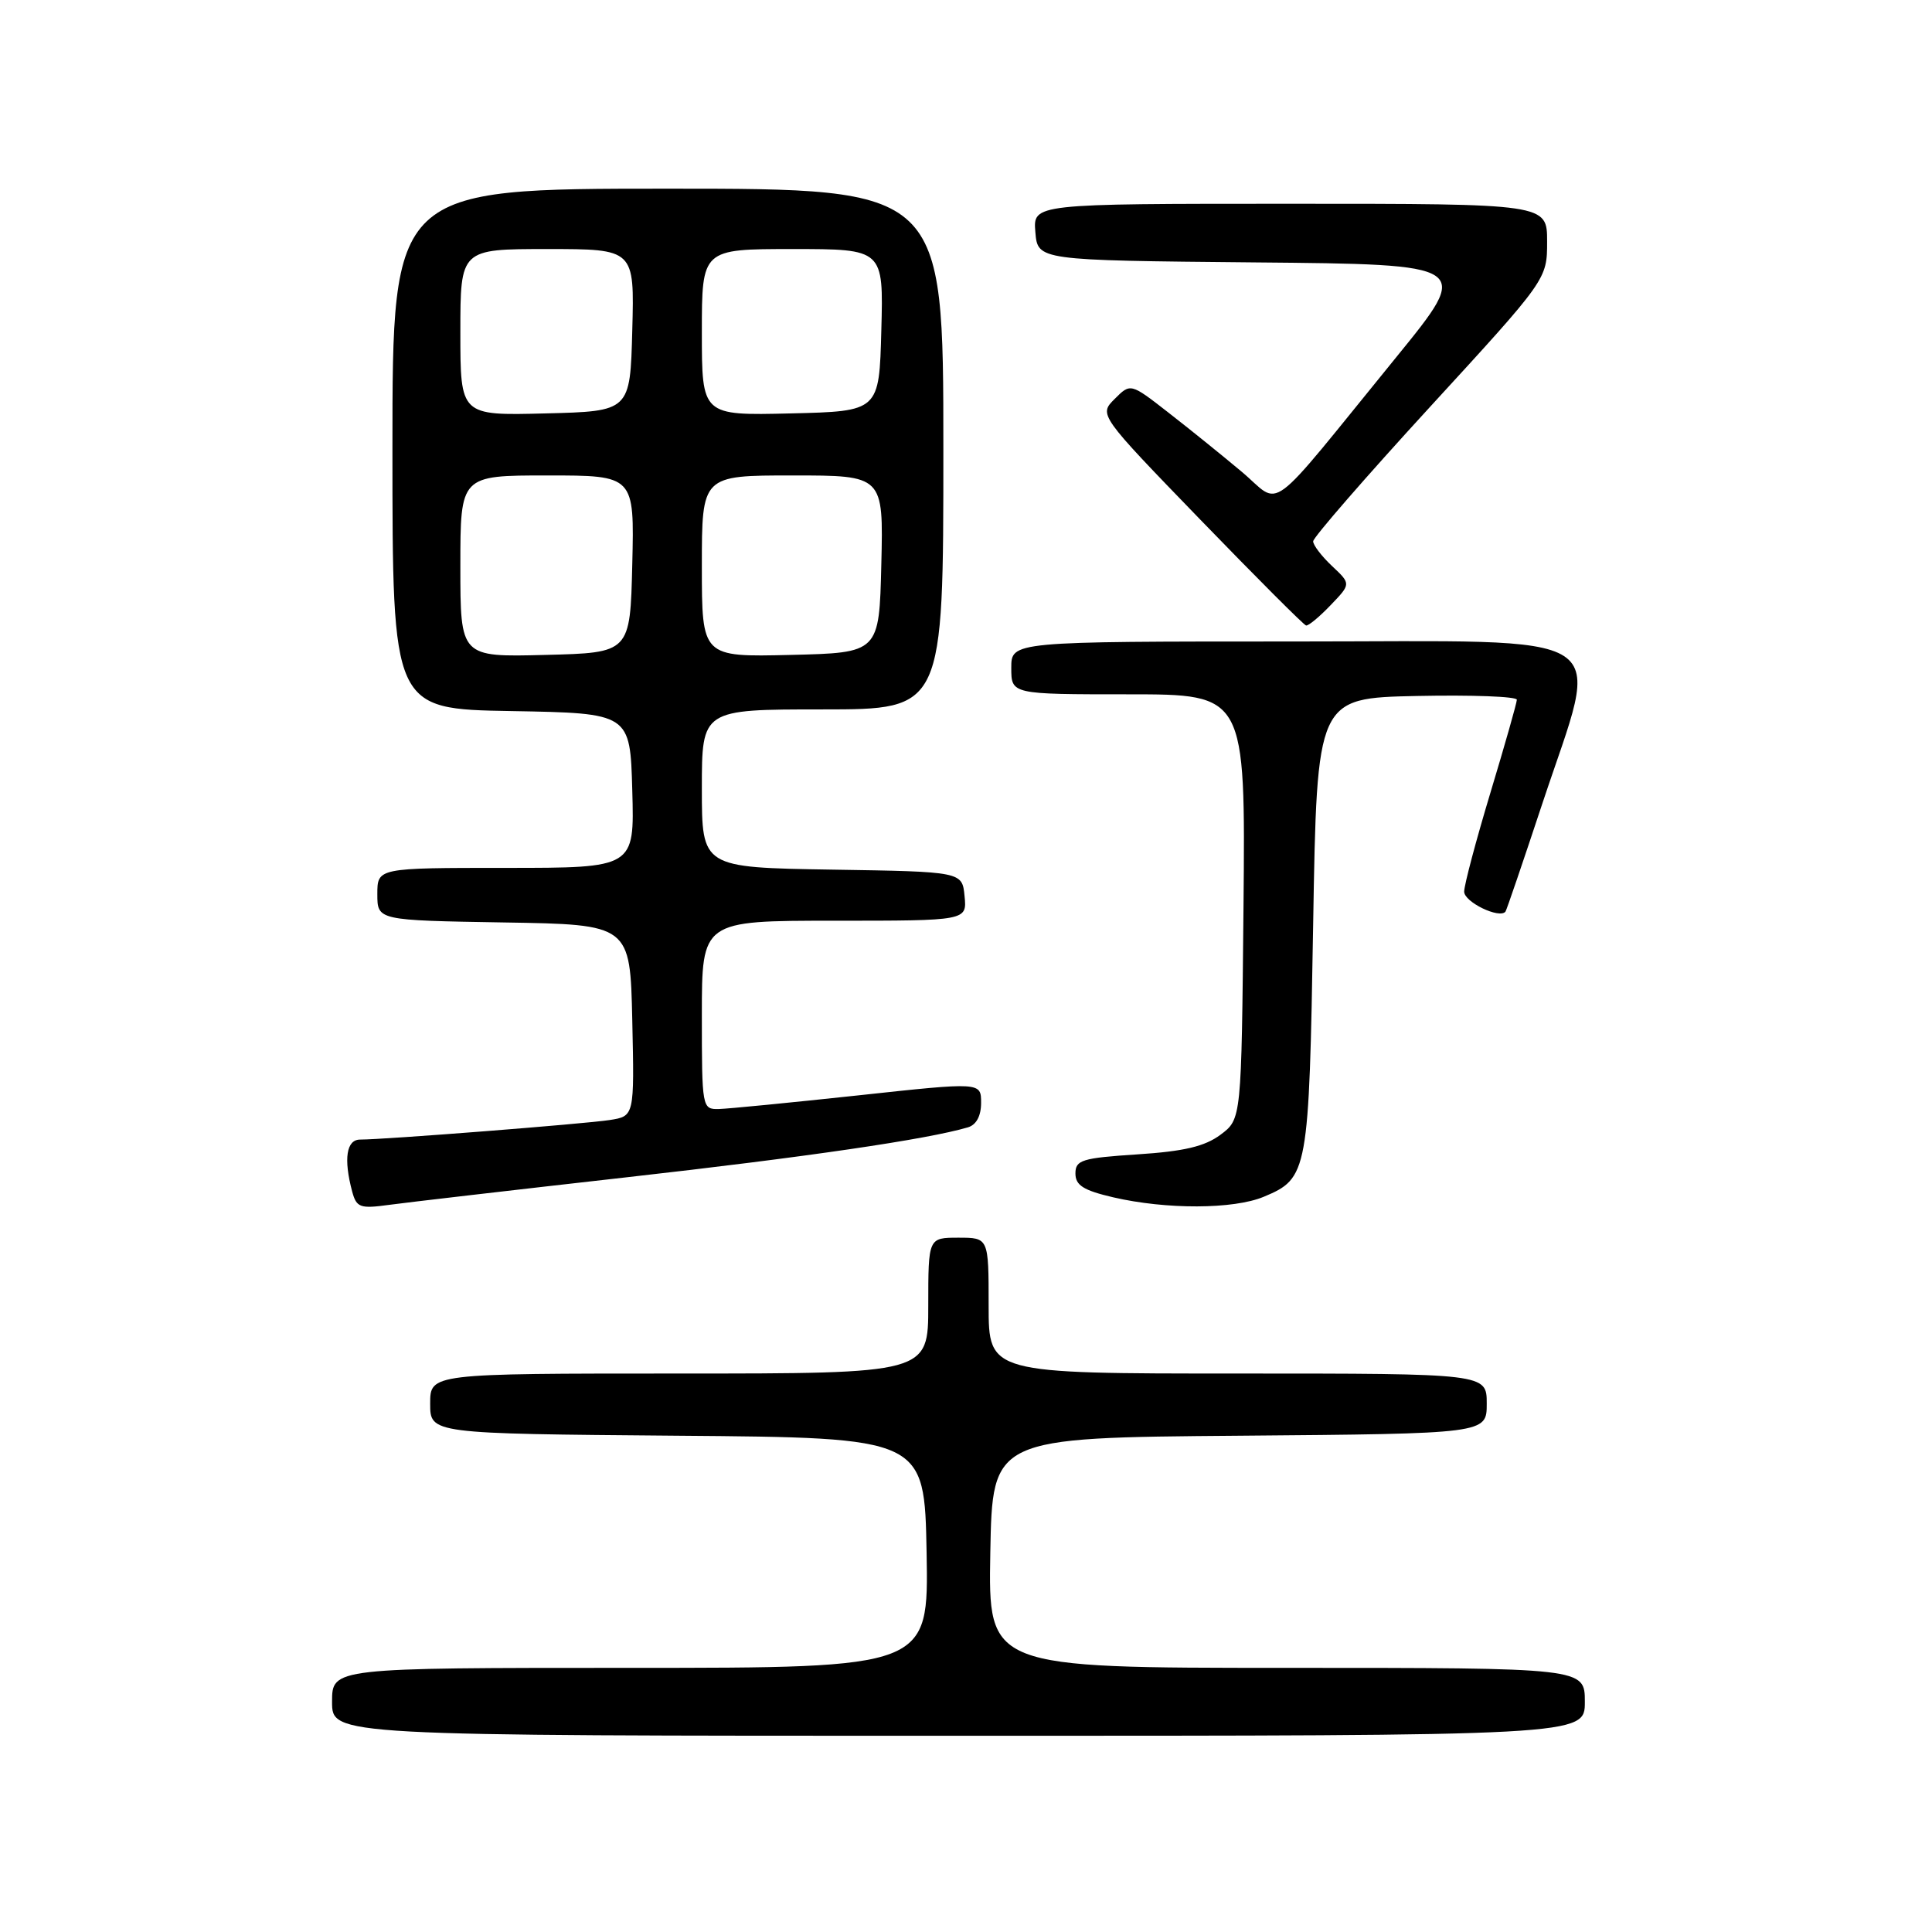 <?xml version="1.0" encoding="UTF-8" standalone="no"?>
<!DOCTYPE svg PUBLIC "-//W3C//DTD SVG 1.1//EN" "http://www.w3.org/Graphics/SVG/1.1/DTD/svg11.dtd" >
<svg xmlns="http://www.w3.org/2000/svg" xmlns:xlink="http://www.w3.org/1999/xlink" version="1.1" viewBox="0 0 256 256">
 <g >
 <path fill="currentColor"
d=" M 210.00 225.50 C 210.00 221.00 210.00 221.00 170.47 221.00 C 130.95 221.00 130.95 221.00 131.22 205.75 C 131.50 190.50 131.50 190.50 164.25 190.24 C 197.00 189.97 197.00 189.97 197.00 185.99 C 197.00 182.00 197.00 182.00 164.00 182.00 C 131.00 182.00 131.00 182.00 131.00 173.00 C 131.00 164.00 131.00 164.00 127.00 164.00 C 123.00 164.00 123.00 164.00 123.00 173.00 C 123.00 182.00 123.00 182.00 90.00 182.00 C 57.00 182.00 57.00 182.00 57.00 185.99 C 57.00 189.97 57.00 189.97 89.75 190.24 C 122.50 190.50 122.50 190.50 122.78 205.75 C 123.05 221.00 123.05 221.00 83.53 221.00 C 44.00 221.00 44.00 221.00 44.00 225.50 C 44.00 230.00 44.00 230.00 127.00 230.00 C 210.00 230.00 210.00 230.00 210.00 225.50 Z  M 82.92 156.01 C 106.91 153.31 122.87 150.97 128.25 149.38 C 129.37 149.05 130.00 147.87 130.00 146.13 C 130.00 143.38 130.00 143.38 113.75 145.14 C 104.81 146.10 96.49 146.92 95.25 146.95 C 93.03 147.00 93.00 146.81 93.00 134.50 C 93.00 122.00 93.00 122.00 110.56 122.00 C 128.13 122.00 128.13 122.00 127.81 118.75 C 127.50 115.50 127.50 115.50 110.25 115.23 C 93.00 114.95 93.00 114.95 93.00 104.48 C 93.00 94.00 93.00 94.00 109.00 94.00 C 125.00 94.00 125.00 94.00 125.00 59.50 C 125.00 25.00 125.00 25.00 88.50 25.00 C 52.00 25.00 52.00 25.00 52.00 59.47 C 52.00 93.95 52.00 93.95 67.75 94.22 C 83.50 94.50 83.50 94.50 83.78 104.75 C 84.07 115.00 84.07 115.00 67.03 115.00 C 50.00 115.00 50.00 115.00 50.00 118.48 C 50.00 121.95 50.00 121.95 66.75 122.23 C 83.50 122.50 83.50 122.50 83.78 135.20 C 84.06 147.90 84.06 147.90 80.78 148.41 C 77.50 148.92 50.95 151.00 47.72 151.00 C 45.90 151.00 45.51 153.55 46.66 157.87 C 47.24 160.01 47.69 160.18 51.56 159.65 C 53.91 159.33 68.02 157.69 82.92 156.01 Z  M 167.45 158.58 C 173.32 156.13 173.45 155.41 174.00 122.50 C 174.50 92.50 174.50 92.50 187.75 92.22 C 195.04 92.07 201.00 92.29 200.99 92.72 C 200.98 93.15 199.41 98.67 197.50 105.00 C 195.59 111.33 194.02 117.24 194.01 118.14 C 194.00 119.52 198.67 121.78 199.48 120.80 C 199.62 120.63 201.81 114.20 204.36 106.50 C 212.15 83.00 215.21 85.00 171.50 85.00 C 134.00 85.00 134.00 85.00 134.00 88.50 C 134.00 92.00 134.00 92.00 149.52 92.00 C 165.03 92.00 165.03 92.00 164.77 120.14 C 164.50 148.29 164.50 148.29 161.72 150.36 C 159.64 151.91 156.89 152.56 150.72 152.96 C 143.36 153.44 142.50 153.71 142.50 155.49 C 142.50 157.06 143.56 157.73 147.50 158.65 C 154.53 160.28 163.46 160.25 167.45 158.58 Z  M 176.32 80.18 C 179.02 77.37 179.02 77.37 176.51 75.01 C 175.13 73.71 174.00 72.24 174.00 71.73 C 174.00 71.22 180.97 63.20 189.50 53.90 C 205.00 37.01 205.00 37.01 205.00 32.00 C 205.00 27.00 205.00 27.00 170.94 27.00 C 136.88 27.00 136.88 27.00 137.19 30.75 C 137.50 34.50 137.50 34.50 166.26 34.77 C 195.02 35.03 195.02 35.03 185.06 47.27 C 167.37 68.99 169.98 67.06 164.50 62.48 C 161.89 60.29 157.51 56.76 154.77 54.63 C 149.80 50.76 149.80 50.76 147.70 52.86 C 145.60 54.96 145.60 54.96 159.05 68.86 C 166.45 76.50 172.75 82.81 173.06 82.88 C 173.37 82.95 174.84 81.73 176.32 80.18 Z  M 61.00 75.03 C 61.00 63.00 61.00 63.00 72.53 63.00 C 84.06 63.00 84.06 63.00 83.78 74.75 C 83.50 86.50 83.50 86.50 72.25 86.78 C 61.00 87.07 61.00 87.07 61.00 75.03 Z  M 93.00 75.03 C 93.00 63.00 93.00 63.00 105.03 63.00 C 117.06 63.00 117.06 63.00 116.78 74.75 C 116.50 86.50 116.50 86.50 104.75 86.78 C 93.00 87.06 93.00 87.06 93.00 75.03 Z  M 61.00 44.03 C 61.00 33.00 61.00 33.00 72.53 33.00 C 84.07 33.00 84.07 33.00 83.78 43.75 C 83.50 54.50 83.50 54.50 72.25 54.78 C 61.00 55.07 61.00 55.07 61.00 44.03 Z  M 93.00 44.03 C 93.00 33.00 93.00 33.00 105.03 33.00 C 117.07 33.00 117.07 33.00 116.78 43.75 C 116.50 54.50 116.50 54.50 104.75 54.78 C 93.00 55.06 93.00 55.06 93.00 44.03 Z "/>
</g>
</svg>